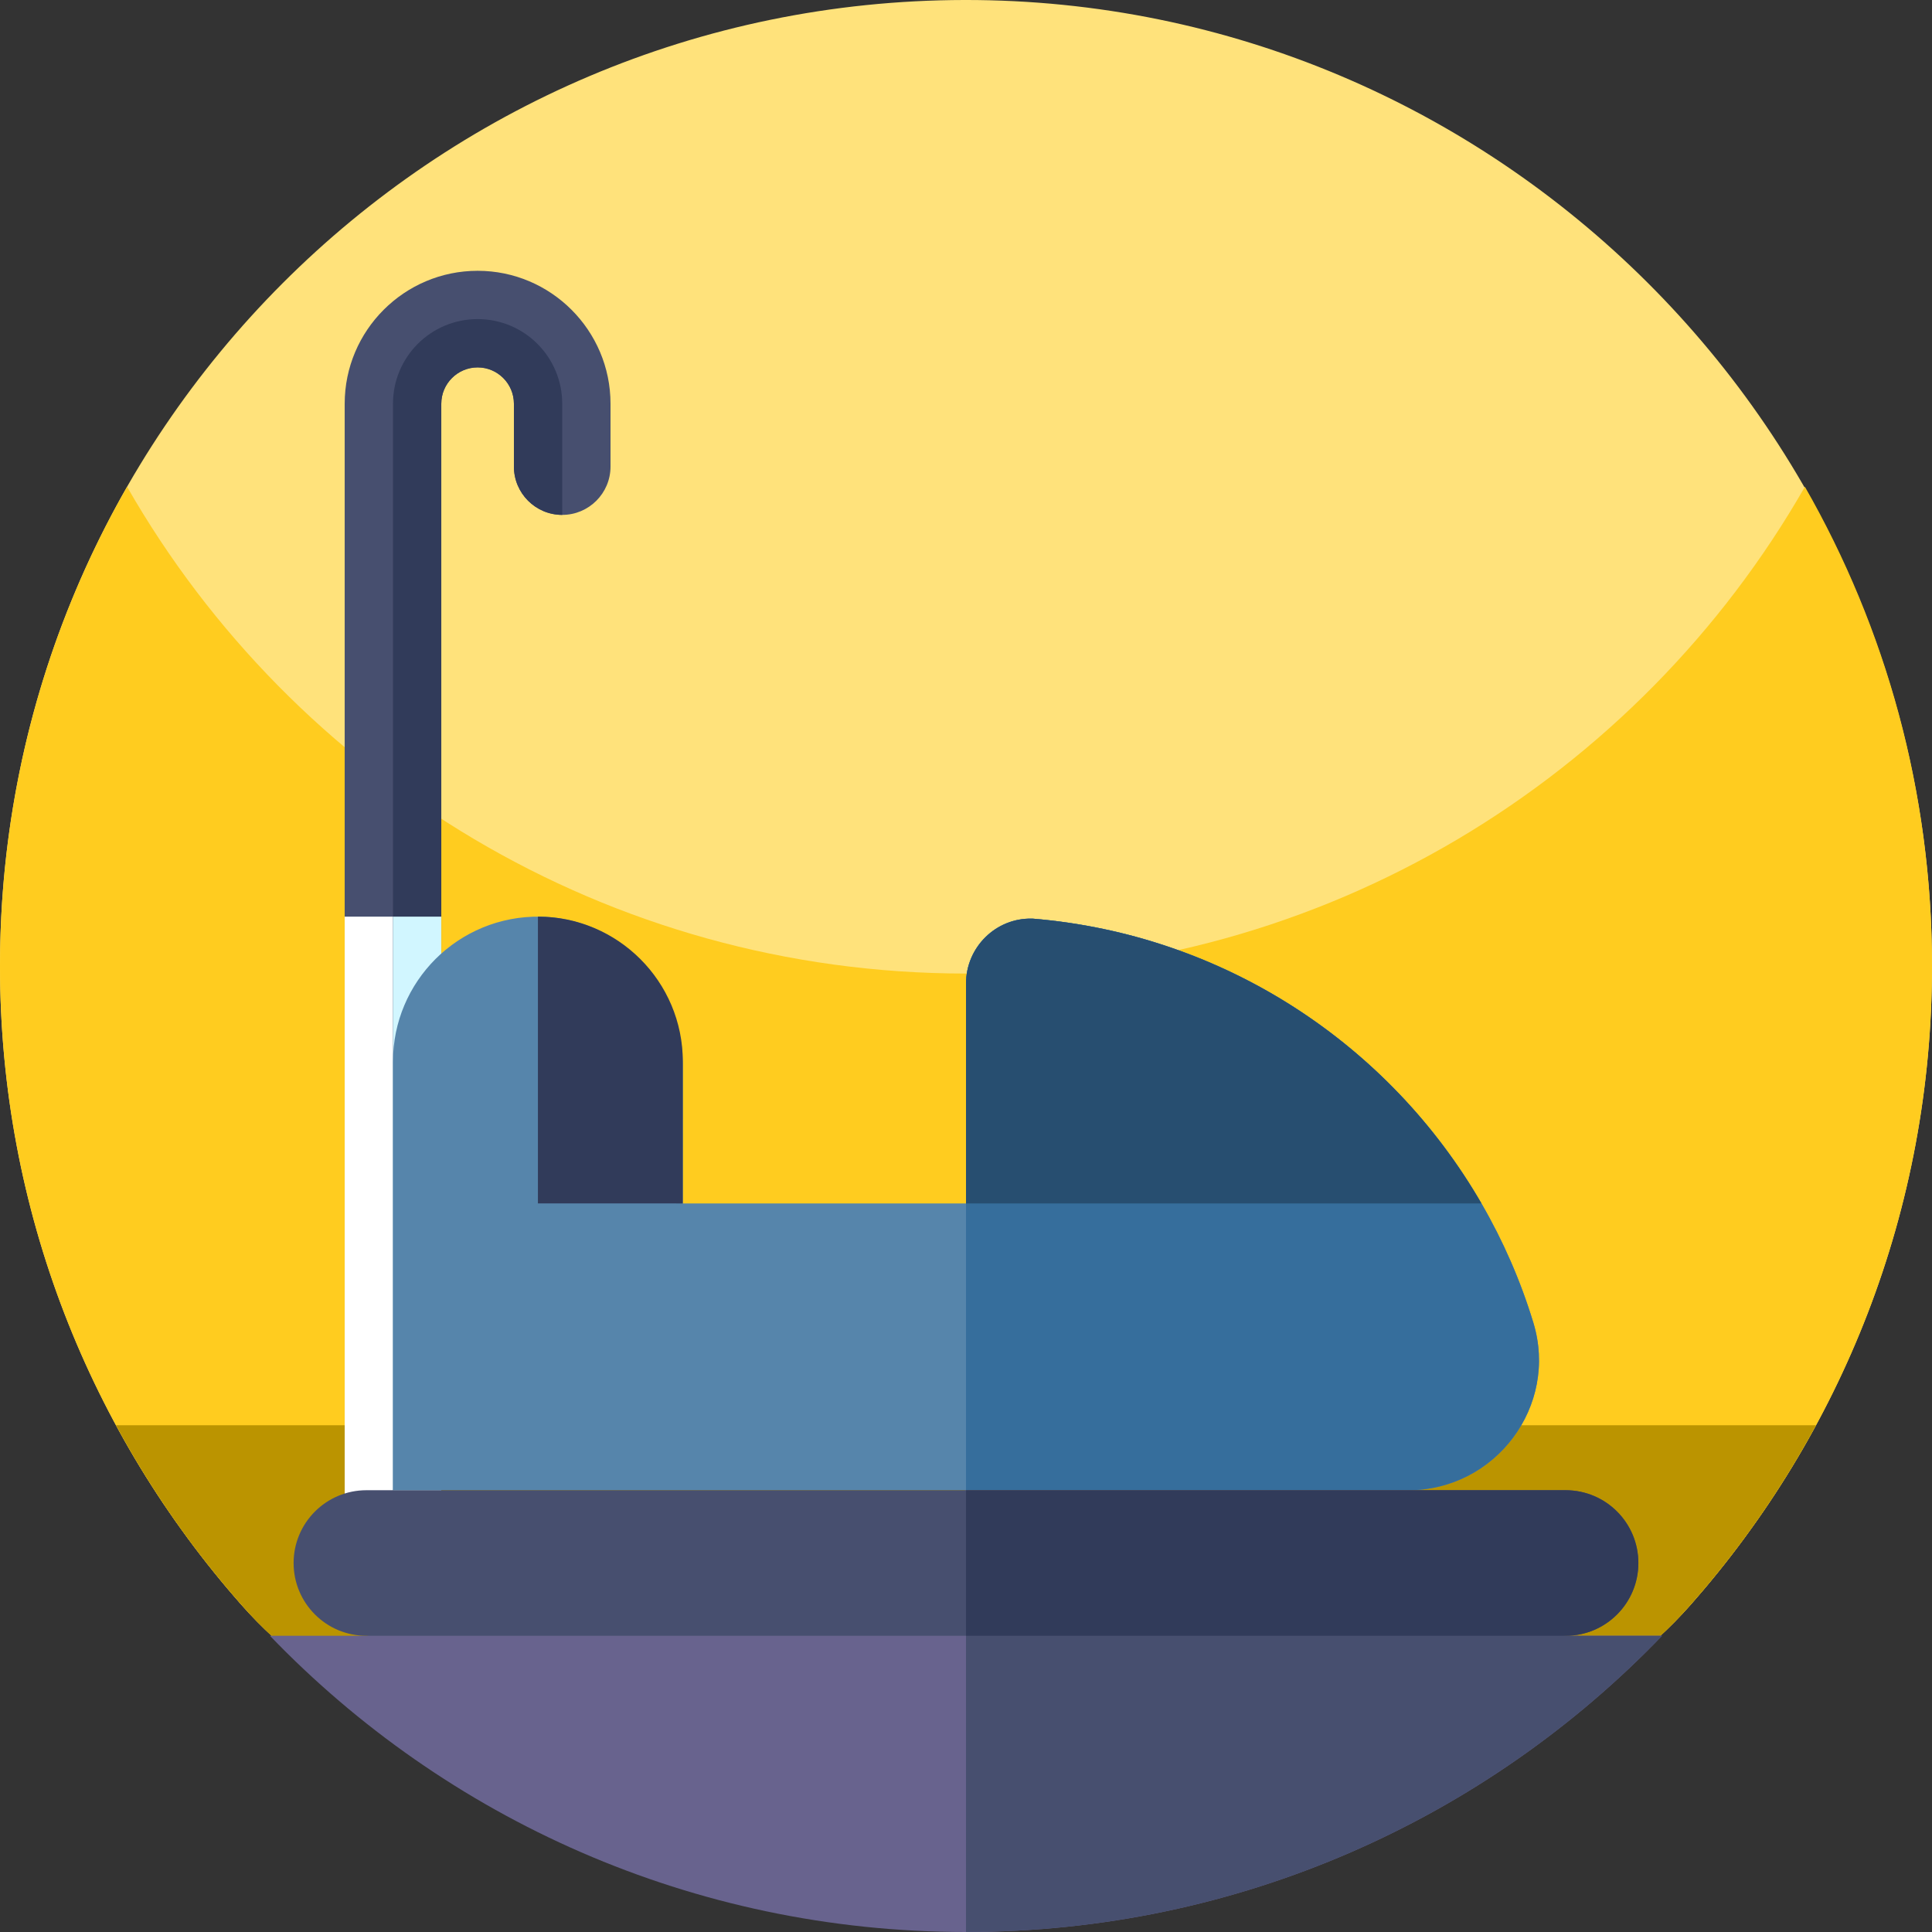<?xml version="1.0" encoding="UTF-8" standalone="no"?>
<svg
   xmlns:dc="http://purl.org/dc/elements/1.1/"
   xmlns:cc="http://creativecommons.org/ns#"
   xmlns:rdf="http://www.w3.org/1999/02/22-rdf-syntax-ns#"
   xmlns:svg="http://www.w3.org/2000/svg"
   xmlns="http://www.w3.org/2000/svg"
   xmlns:sodipodi="http://sodipodi.sourceforge.net/DTD/sodipodi-0.dtd"
   xmlns:inkscape="http://www.inkscape.org/namespaces/inkscape"
   id="Capa_1"
   enable-background="new 0 0 512 512"
   height="512"
   viewBox="0 0 512 512"
   width="512"
   version="1.1"
   sodipodi:docname="bumper-car.svg"
   inkscape:version="1.0.2 (1.0.2+r75+1)">
  <rect x="0" y="0" width="512" height="512" fill="#333333" stroke="none"/>
  <defs
     id="defs39" />
  <sodipodi:namedview
     pagecolor="#ffffff"
     bordercolor="#666666"
     borderopacity="1"
     objecttolerance="10"
     gridtolerance="10"
     guidetolerance="10"
     inkscape:pageopacity="0"
     inkscape:pageshadow="2"
     inkscape:window-width="1920"
     inkscape:window-height="1052"
     id="namedview37"
     showgrid="false"
     inkscape:zoom="0.43798828"
     inkscape:cx="-207.78937"
     inkscape:cy="264.32968"
     inkscape:window-x="0"
     inkscape:window-y="0"
     inkscape:window-maximized="1"
     inkscape:current-layer="Capa_1" />
  <path
     d="m149.552 463.834h212.898c32.683 0 63.851-13.953 85.488-38.448 39.964-45.245 64.181-104.724 64.062-169.866-.259-140.917-115.47-255.728-256.387-255.52-141.207.209-255.613 114.744-255.613 256 0 64.879 24.14 124.115 63.924 169.229 21.665 24.567 52.872 38.605 85.628 38.605z"
     fill="#ffe853"
     id="path2"
     style="fill:#ffe27b;fill-opacity:1" />
  <path
     d="m149.544 463.834h212.912c32.76 0 63.97-14.04 85.635-38.613 39.775-45.116 63.909-104.354 63.909-169.221 0-46.22-12.25-89.57-33.68-127-44.11 77.07-127.16 129-222.32 129s-178.2-51.93-222.32-129c-21.43 37.43-33.68 80.78-33.68 127 0 64.867 24.133 124.105 63.909 169.221 21.665 24.573 52.875 38.613 85.635 38.613z"
     fill="#fed110"
     id="path4"
     style="fill:#ffcc1f;fill-opacity:1" />
  <path
     d="m30.74 377.7v.01c9.38 17.328 20.704 33.451 33.677 48.077 21.562 24.31 52.632 38.047 85.127 38.047h212.912c32.495 0 63.565-13.737 85.127-38.047 12.974-14.626 24.297-30.749 33.677-48.077v-.01z"
     fill="#ff9f00"
     id="path6"
     style="fill:#bb9400;fill-opacity:1" />
  <path
     d="m414.901 433.5-158.898-38.576-158.898 38.576h-25.565c46.57 48.39 112 78.5 184.46 78.5s137.89-30.11 184.46-78.5z"
     fill="#68638e"
     id="path8" />
  <path
     d="m414.901 433.5-158.898-38.576-.003 117.076c72.46 0 137.89-30.11 184.46-78.5z"
     fill="#474f6f"
     id="path10" />
  <circle
     cx="376.723"
     cy="353.242"
     fill="#ffe853"
     r="18.279"
     id="circle12" />
  <path
     d="m320.308 363.124h16.077c5.458 0 9.882-4.424 9.882-9.882 0-5.458-4.424-9.882-9.882-9.882h-16.077c-5.458 0-9.882 4.424-9.882 9.882 0 5.458 4.425 9.882 9.882 9.882z"
     fill="#ffe853"
     id="path14" />
  <path
     d="m161.794 106.996v16.656c0 7.056-5.728 12.8-12.8 12.8s-12.8-5.744-12.8-12.8v-16.656c0-5.312-4.32-9.632-9.616-9.632-5.312 0-9.632 4.32-9.632 9.632v307.208c0 7.072-5.728 12.8-12.8 12.8s-12.8-5.728-12.8-12.8v-307.208c0-19.424 15.808-35.232 35.232-35.232 19.407 0 35.216 15.808 35.216 35.232z"
     fill="#474f6f"
     id="path16" />
  <path
     d="m148.993 106.996v29.456c-7.072 0-12.8-5.744-12.8-12.8v-16.656c0-5.312-4.32-9.632-9.616-9.632-5.312 0-9.632 4.32-9.632 9.632v307.208c0 7.072-5.728 12.8-12.8 12.8v-320.008c0-12.4 10.032-22.432 22.432-22.432 12.384 0 22.416 10.032 22.416 22.432z"
     fill="#313b5a"
     id="path18" />
  <path
     d="m104.145 242.922v184.082c-7.072 0-12.8-5.728-12.8-12.8v-171.282z"
     fill="#fff"
     id="path20" />
  <path
     d="m116.945 242.922v171.282c0 7.072-5.728 12.8-12.8 12.8v-184.082z"
     fill="#d1f6ff"
     id="path22" />
  <path
     d="m373.189 394.924h-269.044v-113.602c0-10.592 4.304-20.193 11.248-27.153 7.12-7.104 17.008-11.44 27.888-11.248 21.072.4 37.665 18.208 37.665 39.28v36.721h75.057v-58.257c0-9.632 7.904-17.472 17.537-17.216h.128c50.881 4.208 94.657 33.488 118.93 75.473 5.728 9.872 10.352 20.432 13.744 31.552 6.767 22.129-10.017 44.45-33.153 44.45z"
     fill="#ff1d56"
     id="path24"
     style="fill:#5685ab;fill-opacity:1" />
  <path
     d="m373.189 394.924h-117.186v-134.259c0-9.632 7.904-17.472 17.537-17.216h.128c50.881 4.208 94.657 33.488 118.93 75.473 5.728 9.872 10.352 20.432 13.744 31.552 6.767 22.129-10.017 44.45-33.153 44.45z"
     fill="#dd1265"
     id="path26"
     style="fill:#366e9c;fill-opacity:1" />
  <path
     d="m180.954 281.317-.008 37.605-38.393-.005v-76.001c21.2.001 38.401 17.201 38.401 38.401z"
     fill="#313b5a"
     id="path28" />
  <path
     d="m434.182 414.204v.016c0 10.64-8.624 19.28-19.28 19.28h-317.797c-10.656 0-19.296-8.64-19.296-19.28v-.016c0-10.64 8.64-19.28 19.296-19.28h317.796c10.656 0 19.281 8.64 19.281 19.28z"
     fill="#474f6f"
     id="path30" />
  <path
     d="m434.182 414.204v.016c0 10.64-8.624 19.28-19.28 19.28h-158.899v-38.576h158.898c10.656 0 19.281 8.64 19.281 19.28z"
     fill="#313b5a"
     id="path32" />
  <path
     d="m392.597 318.923h-136.594v-58.257c0-9.632 7.904-17.472 17.537-17.216h.128c50.88 4.208 94.656 33.488 118.929 75.473z"
     fill="#a10d59"
     id="path34"
     style="fill:#274e70;fill-opacity:1" />
</svg>
